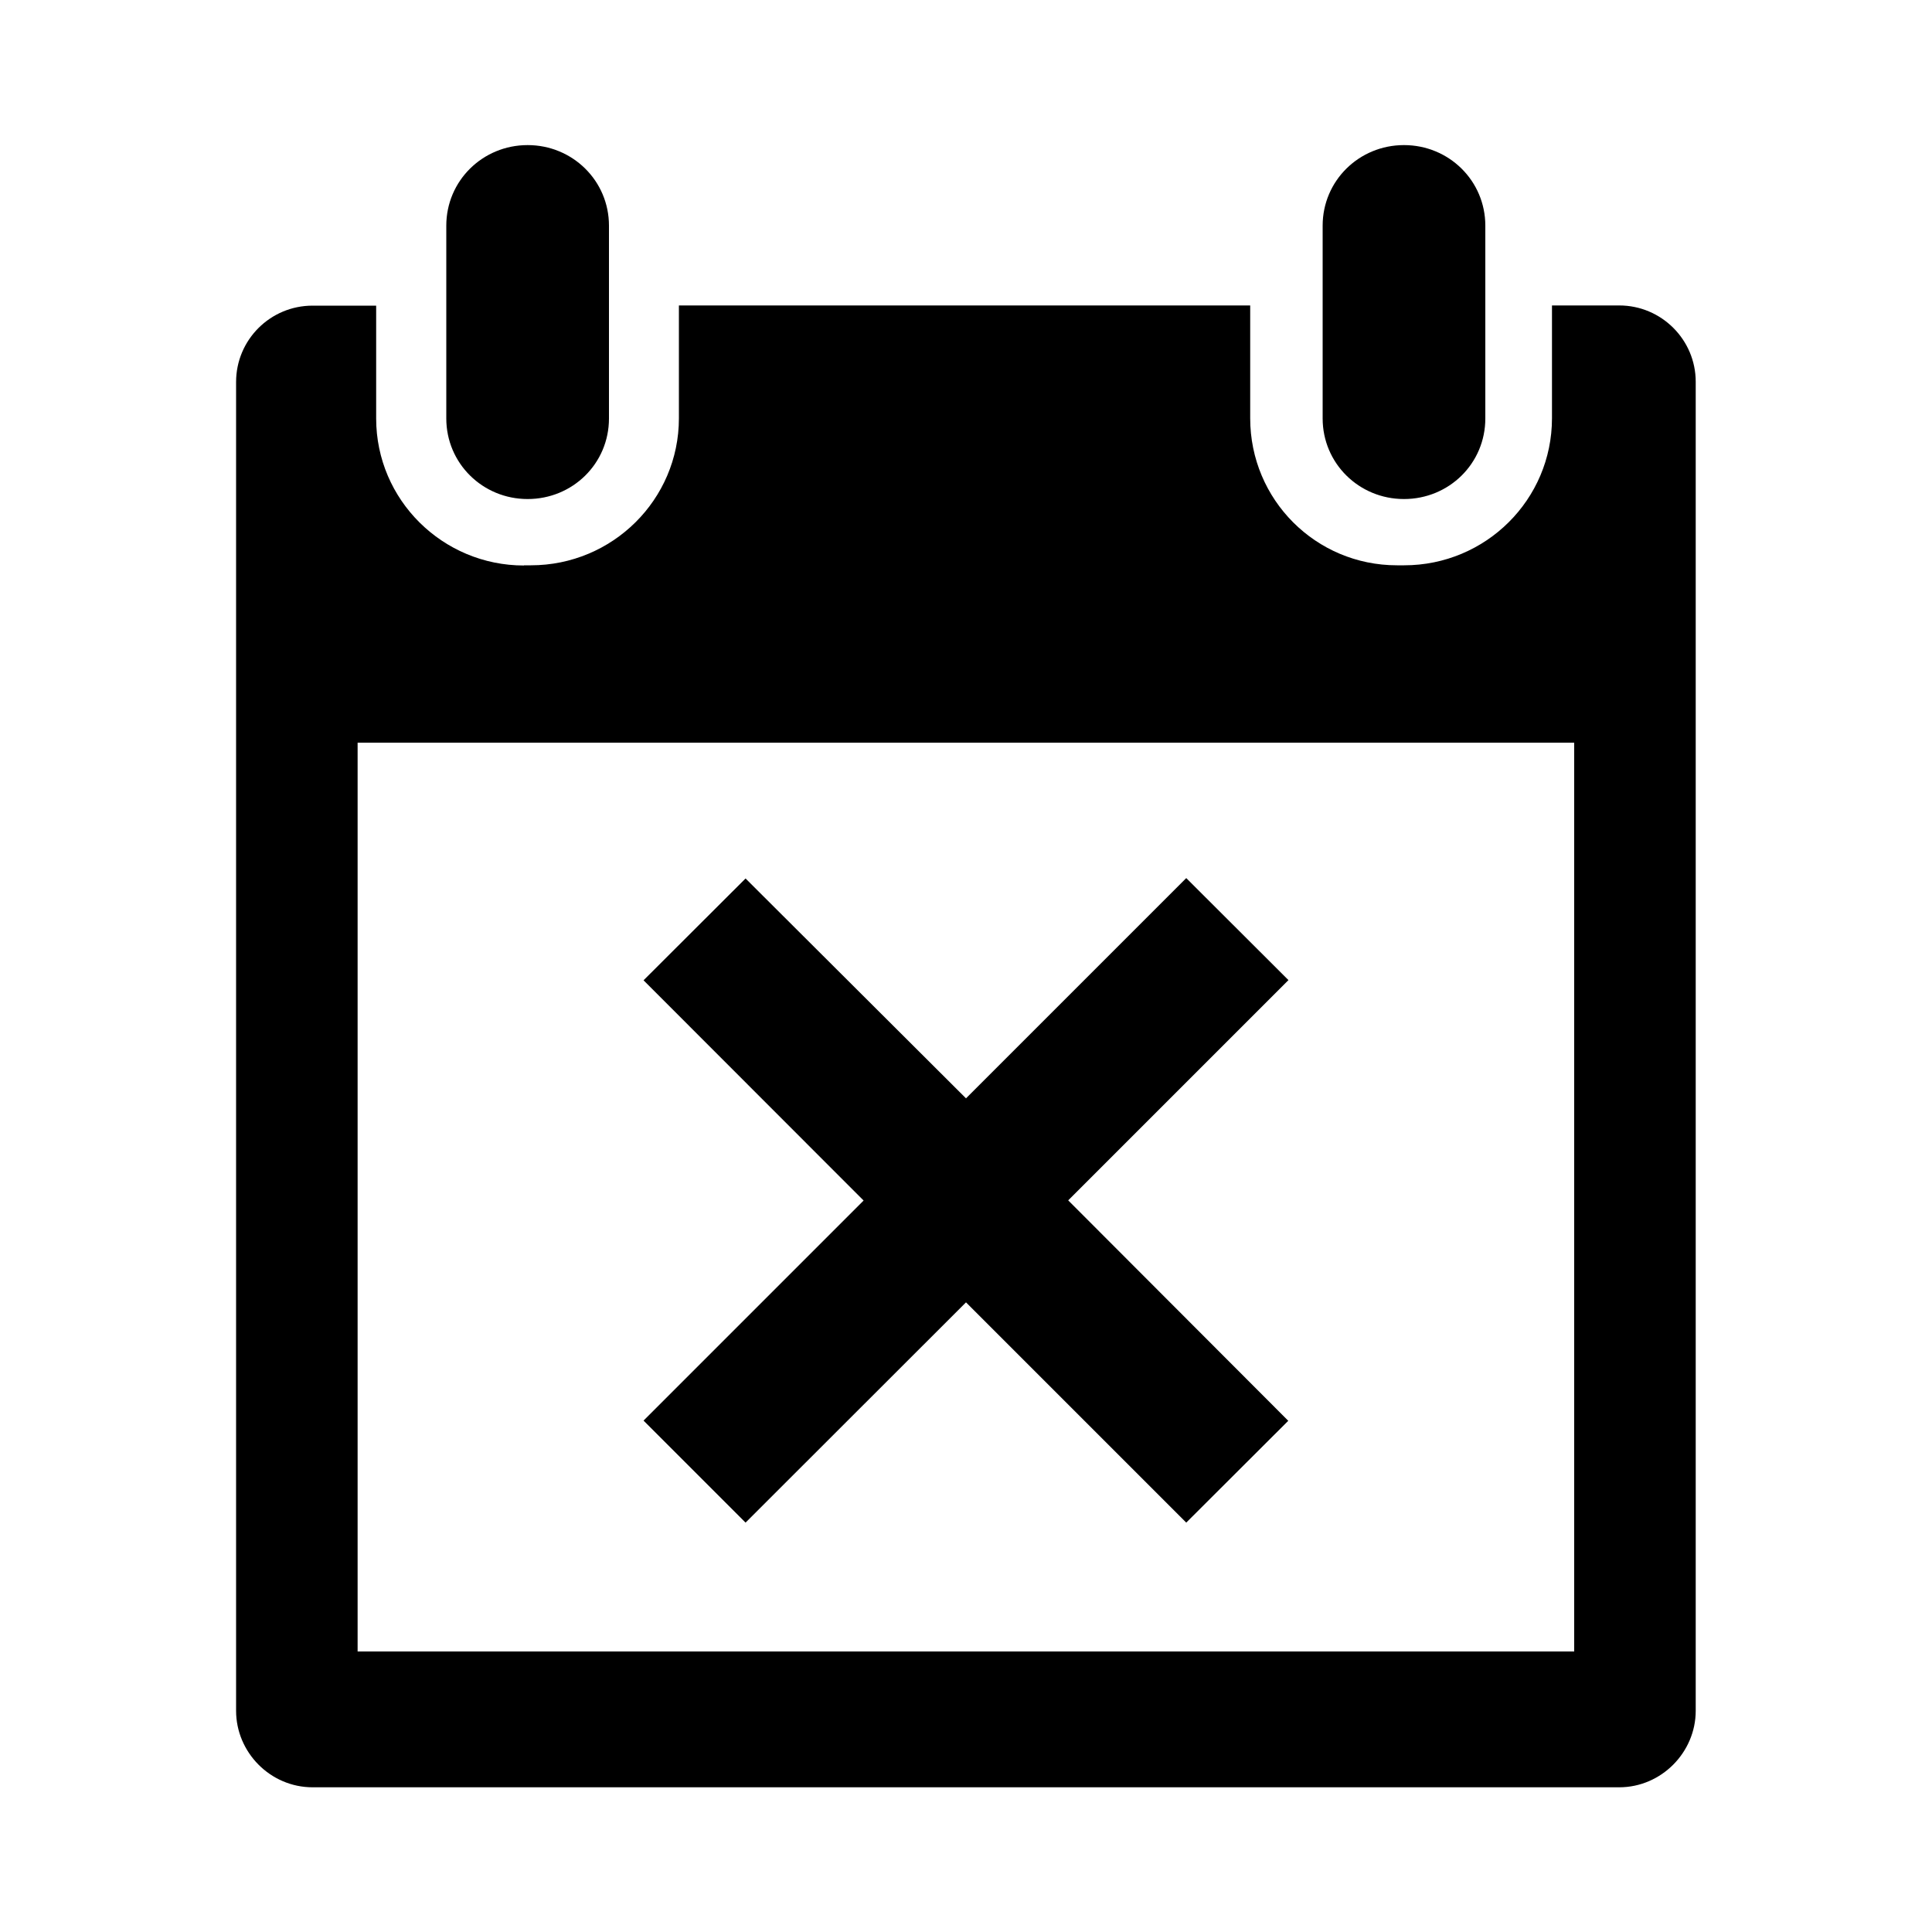 <?xml version="1.0" encoding="iso-8859-1"?>
<!-- Generator: Adobe Illustrator 18.1.0, SVG Export Plug-In . SVG Version: 6.00 Build 0)  -->
<!DOCTYPE svg PUBLIC "-//W3C//DTD SVG 1.1//EN" "http://www.w3.org/Graphics/SVG/1.1/DTD/svg11.dtd">
<svg version="1.1" id="Layer_1" xmlns="http://www.w3.org/2000/svg" xmlns:xlink="http://www.w3.org/1999/xlink" x="0px" y="0px"
	 width="1000px" height="1000px" viewBox="0 0 1000 1000" style="enable-background:new 0 0 1000 1000;" xml:space="preserve">
<style type="text/css">
	.st0{fill-rule:evenodd;clip-rule:evenodd;}
	.st1{fill:none;}
</style>
<path d="M231,216.6v-99.8c0-23.2,18.8-41.7,42.1-41.7c23.3,0,42.1,18.5,42.1,41.7v99.8c0,23.3-18.8,41.7-42.1,41.7
	C249.8,258.3,231,239.8,231,216.6z M726.7,258.3c23.3,0,42.1-18.4,42.1-41.7v-99.8c0-23.2-18.8-41.7-42.1-41.7
	c-23.3,0-42.1,18.5-42.1,41.7v99.8C684.6,239.8,703.4,258.3,726.7,258.3z M814.8,854.8H185.1V384.4h629.7V854.8z M271.2,292.7
	c-42.1,0-76.5-34-76.5-76.1v-58.4h-32.9c-21.9,0-39.6,17.7-39.6,39.5v687.8c0,21.5,17.7,39.6,39.6,39.6h676.3
	c21.8,0,39.6-18.1,39.6-39.6V197.6c0-21.7-17.7-39.5-39.6-39.5h-34.8v58.4c0,42.1-34.3,76.1-76.5,76.1h-3.7c-42.1,0-76-34-76-76.1
	v-58.4H351.4v58.4c0,42.1-34.4,76.1-76.6,76.1H271.2z M666.8,735.4L614,788.1L500,674.1l-114.1,114l-52.8-52.8l113.9-113.9
	l-113.9-114l52.8-52.7L500,568.5l114-114l52.9,52.8l-114,114L666.8,735.4z"/>
</svg>
